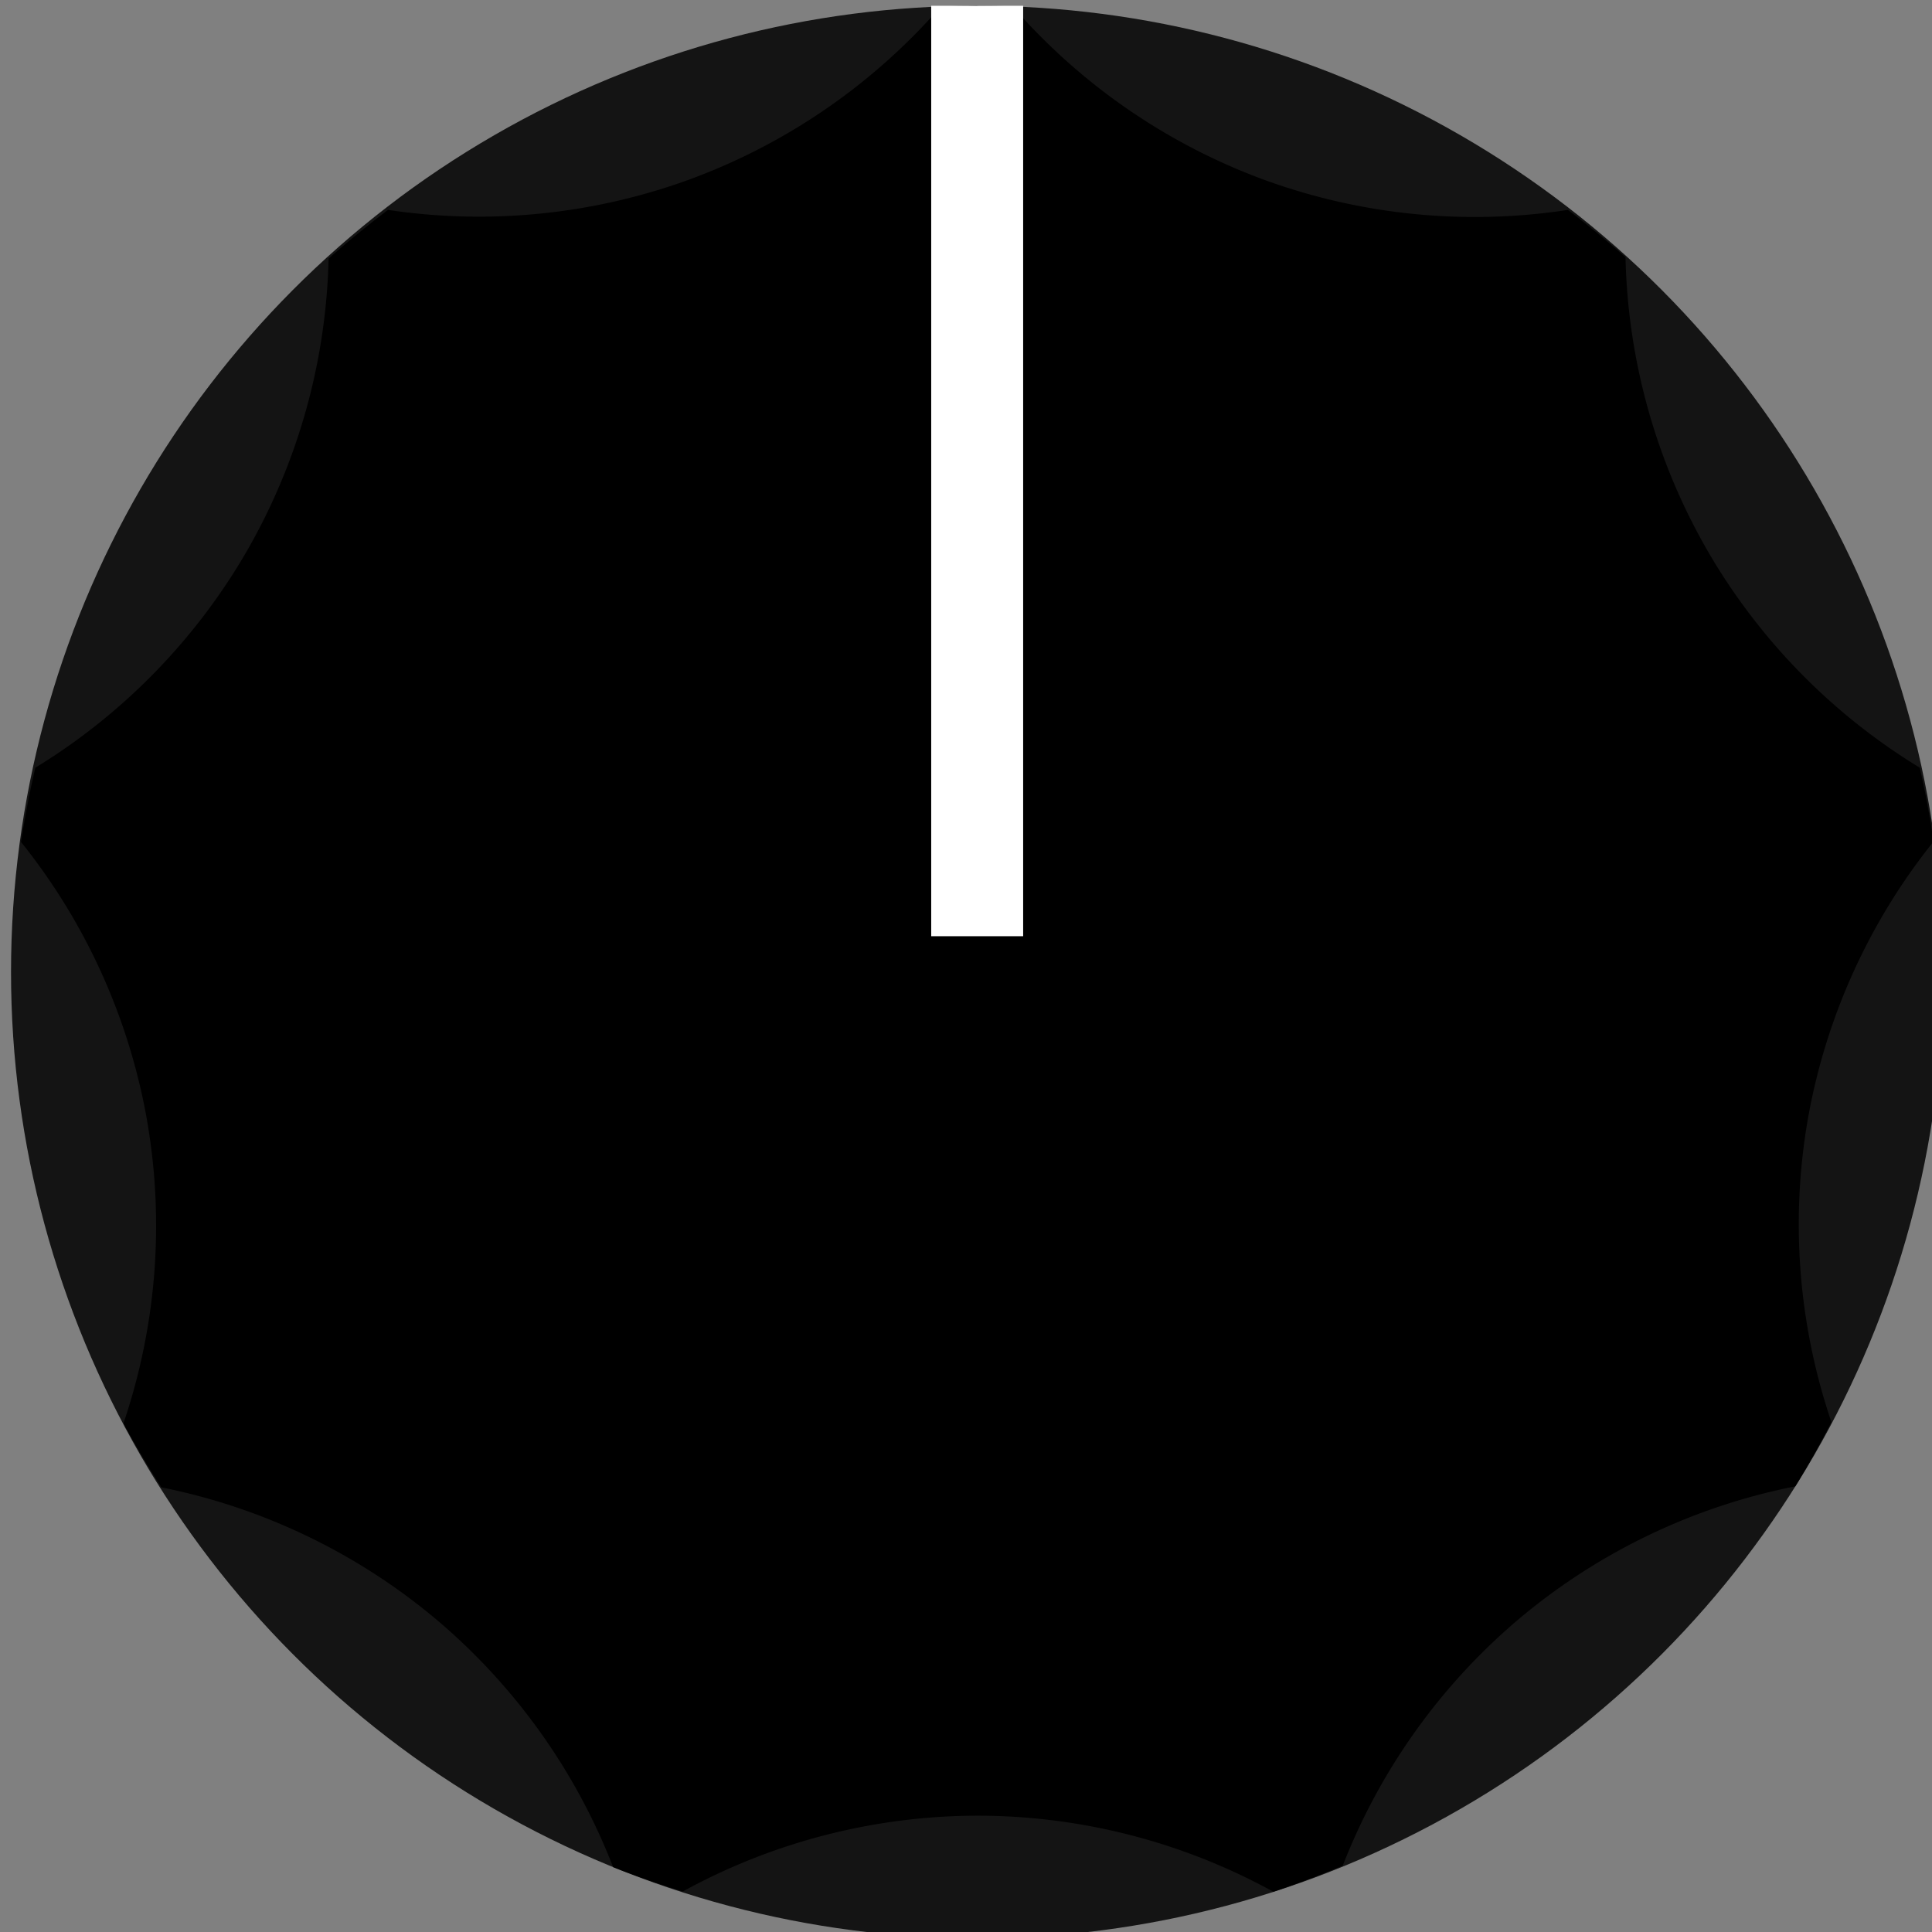 <?xml version="1.0" encoding="UTF-8" standalone="no"?>
<!-- Created with Inkscape (http://www.inkscape.org/) -->

<svg
   xmlns:dc="http://purl.org/dc/elements/1.1/"
   xmlns:cc="http://creativecommons.org/ns#"
   xmlns:rdf="http://www.w3.org/1999/02/22-rdf-syntax-ns#"
   xmlns:svg="http://www.w3.org/2000/svg"
   xmlns="http://www.w3.org/2000/svg"
   xmlns:sodipodi="http://sodipodi.sourceforge.net/DTD/sodipodi-0.dtd"
   xmlns:inkscape="http://www.inkscape.org/namespaces/inkscape"
   width="28"
   height="28"
   viewBox="0 0 7.408 7.408"
   version="1.1"
   id="svg16908"
   inkscape:version="0.92.5 (2060ec1f9f, 2020-04-08)"
   sodipodi:docname="Small.svg">
  <rect x="0" y="0" width="7.408" height="7.408" fill="#808080" stroke="none"/>
  <defs
     id="defs16902">
    <clipPath
       clipPathUnits="userSpaceOnUse"
       id="clipPath6367">
      <path
         d="M 0,3193 H 2089 V 0 H 0 Z"
         id="path6365"
         inkscape:connector-curvature="0" />
    </clipPath>
  </defs>
  <sodipodi:namedview
     id="base"
     pagecolor="#ffffff"
     bordercolor="#666666"
     borderopacity="1.0"
     inkscape:pageopacity="0.0"
     inkscape:pageshadow="2"
     inkscape:zoom="12.178875"
     inkscape:cx="-12.735082"
     inkscape:cy="13.63747"
     inkscape:document-units="px"
     inkscape:current-layer="g960"
     showgrid="true"
     fit-margin-top="0"
     fit-margin-left="0"
     fit-margin-right="0"
     fit-margin-bottom="0"
     inkscape:window-width="1145"
     inkscape:window-height="1351"
     inkscape:window-x="-8"
     inkscape:window-y="0"
     inkscape:window-maximized="0"
     units="px"
     inkscape:snap-global="true"
     showguides="true"
     inkscape:snap-bbox="true"
     inkscape:guide-bbox="true"
     inkscape:bbox-nodes="true"
     inkscape:snap-object-midpoints="true"
     inkscape:snap-center="true">
    <inkscape:grid
       type="xygrid"
       id="grid2095" />
    <sodipodi:guide
       position="14.287,-2.381"
       orientation="1,0"
       id="guide853"
       inkscape:locked="false" />
    <sodipodi:guide
       position="38.894,14.817"
       orientation="0,1"
       id="guide855"
       inkscape:locked="false" />
  </sodipodi:namedview>
  <g
     inkscape:label="Layer 1"
     inkscape:groupmode="layer"
     id="layer1"
     transform="translate(-230.096,-125.35)">
    <g
       id="g960"
       transform="matrix(0.982,0,0,0.982,4.184,2.414)">
      <circle
         r="3.773"
         cy="128.985"
         cx="233.869"
         id="path886"
         style="opacity:1;fill:#141414;fill-opacity:1;stroke:none;stroke-width:0.069;stroke-opacity:1" />
      <path
         id="path851"
         d="m 233.869,125.212 a 3.773,3.773 0 0 0 -0.147,0.008 2.401,2.401 70 0 1 -0.979,0.671 2.401,2.401 70 0 1 -1.175,0.118 3.773,3.773 0 0 0 -0.232,0.19 2.401,2.401 30 0 1 -0.318,1.14 2.401,2.401 30 0 1 -0.827,0.848 3.773,3.773 0 0 0 -0.056,0.29 2.401,2.401 80 0 1 0.491,1.081 2.401,2.401 80 0 1 -0.091,1.189 3.773,3.773 0 0 0 0.148,0.25 2.401,2.401 40 0 1 1.069,0.512 2.401,2.401 40 0 1 0.695,0.971 3.773,3.773 0 0 0 0.272,0.095 2.401,2.401 0 0 1 1.15,-0.296 2.401,2.401 0 0 1 1.156,0.297 3.773,3.773 0 0 0 0.271,-0.102 2.401,2.401 50 0 1 0.69,-0.965 2.401,2.401 50 0 1 1.077,-0.516 3.773,3.773 0 0 0 0.141,-0.251 2.401,2.401 10 0 1 -0.092,-1.183 2.401,2.401 10 0 1 0.491,-1.084 3.773,3.773 0 0 0 -0.054,-0.288 2.401,2.401 60 0 1 -0.828,-0.846 2.401,2.401 60 0 1 -0.321,-1.147 3.773,3.773 0 0 0 -0.225,-0.185 2.401,2.401 20 0 1 -1.179,-0.115 2.401,2.401 20 0 1 -0.986,-0.676 3.773,3.773 0 0 0 -0.141,-0.003 z"
         style="opacity:1;fill:#000000;fill-opacity:1;stroke:none;stroke-width:0.069;stroke-opacity:1"
         inkscape:connector-curvature="0" />
      <rect
         y="125.212"
         x="233.689"
         height="3.633"
         width="0.359"
         id="rect888"
         style="opacity:1;fill:#ffffff;fill-opacity:1;stroke:none;stroke-width:0.12;stroke-opacity:1" />
    </g>
  </g>
</svg>
